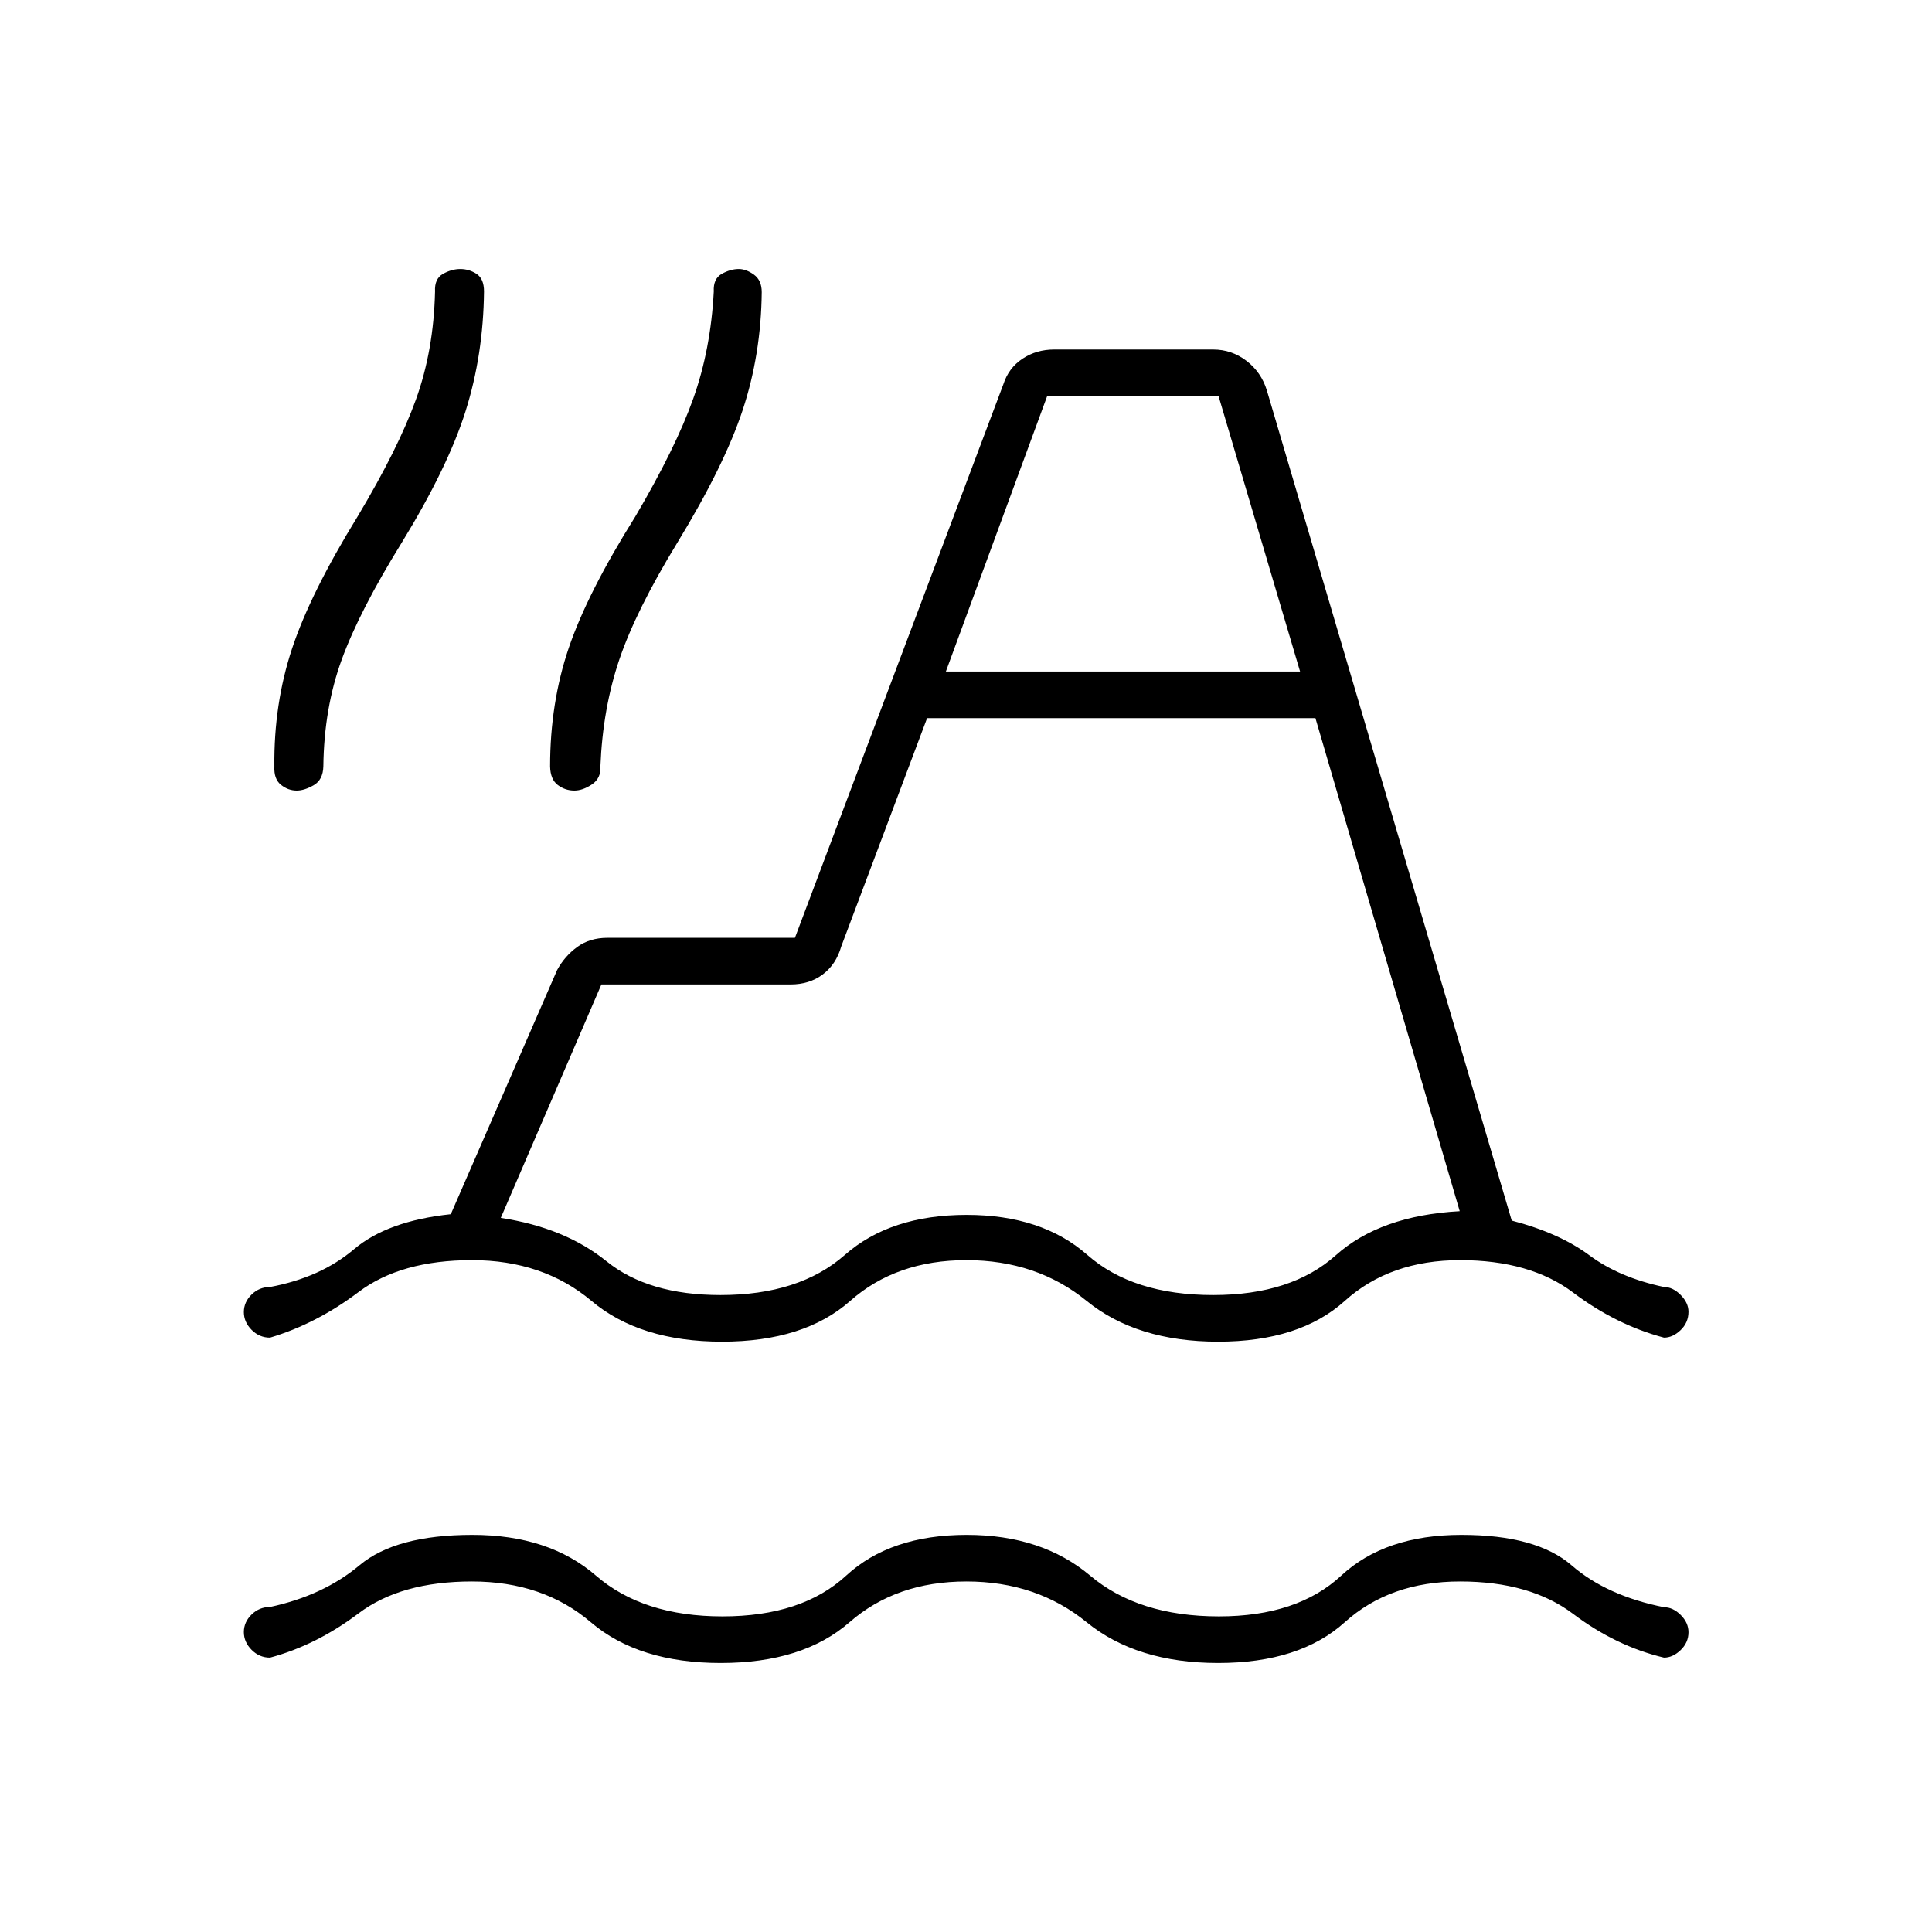 <svg xmlns="http://www.w3.org/2000/svg" height="40" viewBox="0 -960 960 960" width="40"><path d="M134.17-136.33q-5.32 0-9.16-3.88t-3.84-8.84q0-4.95 3.84-8.7 3.84-3.75 9.16-3.75 26.5-5.67 44.5-20.75t56.04-15.08q38.04 0 61.41 20.25 23.38 20.25 62.88 20.25t61.45-20.25q21.96-20.25 59.88-20.25 37.34 0 61.36 20.25 24.02 20.25 63.98 20.25 39 0 60.78-20.25t59.72-20.25q37.33 0 54.77 15.15 17.44 15.15 46.03 20.82 4.3 0 8.17 3.83 3.86 3.84 3.86 8.58 0 5.12-3.9 8.87-3.91 3.75-8.27 3.75Q803-142 781.67-158.08q-21.34-16.09-56.17-16.09t-57.29 20.25q-22.46 20.25-62.92 20.25t-65.33-20.25q-24.87-20.25-59.75-20.25-34.88 0-58.09 20.25-23.2 20.25-64 20.25-40.79 0-64.54-20.25-23.75-20.25-59.08-20.25t-56.33 15.84q-21 15.83-44 22Zm0-159q-5.32 0-9.16-3.88t-3.84-8.84q0-4.95 3.84-8.7 3.84-3.75 9.16-3.75 25.11-4.67 41.72-18.75T224-356.67L276.83-478q3.73-6.89 9.97-11.44 6.24-4.56 15.03-4.56H395l103.56-275.04q2.61-8.13 9.51-12.71 6.89-4.58 15.76-4.58h79q9.17 0 16.53 5.63 7.36 5.63 10.14 14.7l121.67 412.5q23.66 6.17 38.58 17.25 14.92 11.08 37.08 15.75 4.36 0 8.27 3.94 3.9 3.94 3.9 8.36 0 5.37-3.9 9.12-3.91 3.75-8.27 3.75-23.83-6.34-45.16-22.42-21.34-16.08-56.17-16.08t-57.29 20.25q-22.46 20.25-62.92 20.25t-65.33-20.25q-24.87-20.25-59.75-20.25-34.88 0-57.75 20.25-22.88 20.25-63.67 20.25-40.79 0-64.87-20.25-24.09-20.25-59.42-20.25T178.17-318q-21 15.83-44 22.67Zm326.5-307.84L418-489.67q-2.54 8.88-9.18 13.86-6.64 4.98-15.99 4.98h-94l-50 116q31.84 4.83 52.58 21.58T358-316.5q39.17 0 61.79-19.92 22.62-19.91 60.54-19.91 37.34 0 59.98 19.91 22.65 19.92 62.52 19.92 38.84 0 60.92-19.75t61.58-21.92l-71.7-245H460.67Zm-313.25 36q-4.26 0-7.82-2.86-3.57-2.86-3.27-9.14-.33-31 8.78-58.52 9.12-27.53 32.56-65.64 20.16-33.67 29-58.13 8.83-24.45 9.5-53.71-.34-6.33 3.96-8.75 4.29-2.41 8.61-2.41 4.32 0 8.04 2.4 3.72 2.41 3.72 8.76-.33 31.5-9.17 59.5-8.83 28-31.83 65.5-20.83 33.67-29.67 57.84-8.83 24.16-9.16 53.16-.17 6.67-4.8 9.34-4.63 2.66-8.45 2.66Zm137.95 0q-4.55 0-8.21-2.76-3.67-2.75-3.83-9.24 0-31.56 9.28-58.9 9.28-27.33 33.06-65.26 20.16-34.27 28.83-58.69 8.67-24.43 10.17-53.15-.34-6.33 3.97-8.75 4.31-2.41 8.48-2.41 3.61 0 7.5 2.79 3.88 2.8 3.88 8.71-.33 31-9.5 58.66-9.17 27.67-32.46 65.85-20.54 33.65-28.79 57.99-8.25 24.33-9.42 53.16.34 5.92-4.23 8.96-4.57 3.04-8.73 3.04ZM470-626.33h176l-40.5-136.84h-85.17L470-626.33Zm86.83 166.5Z"/></svg>
